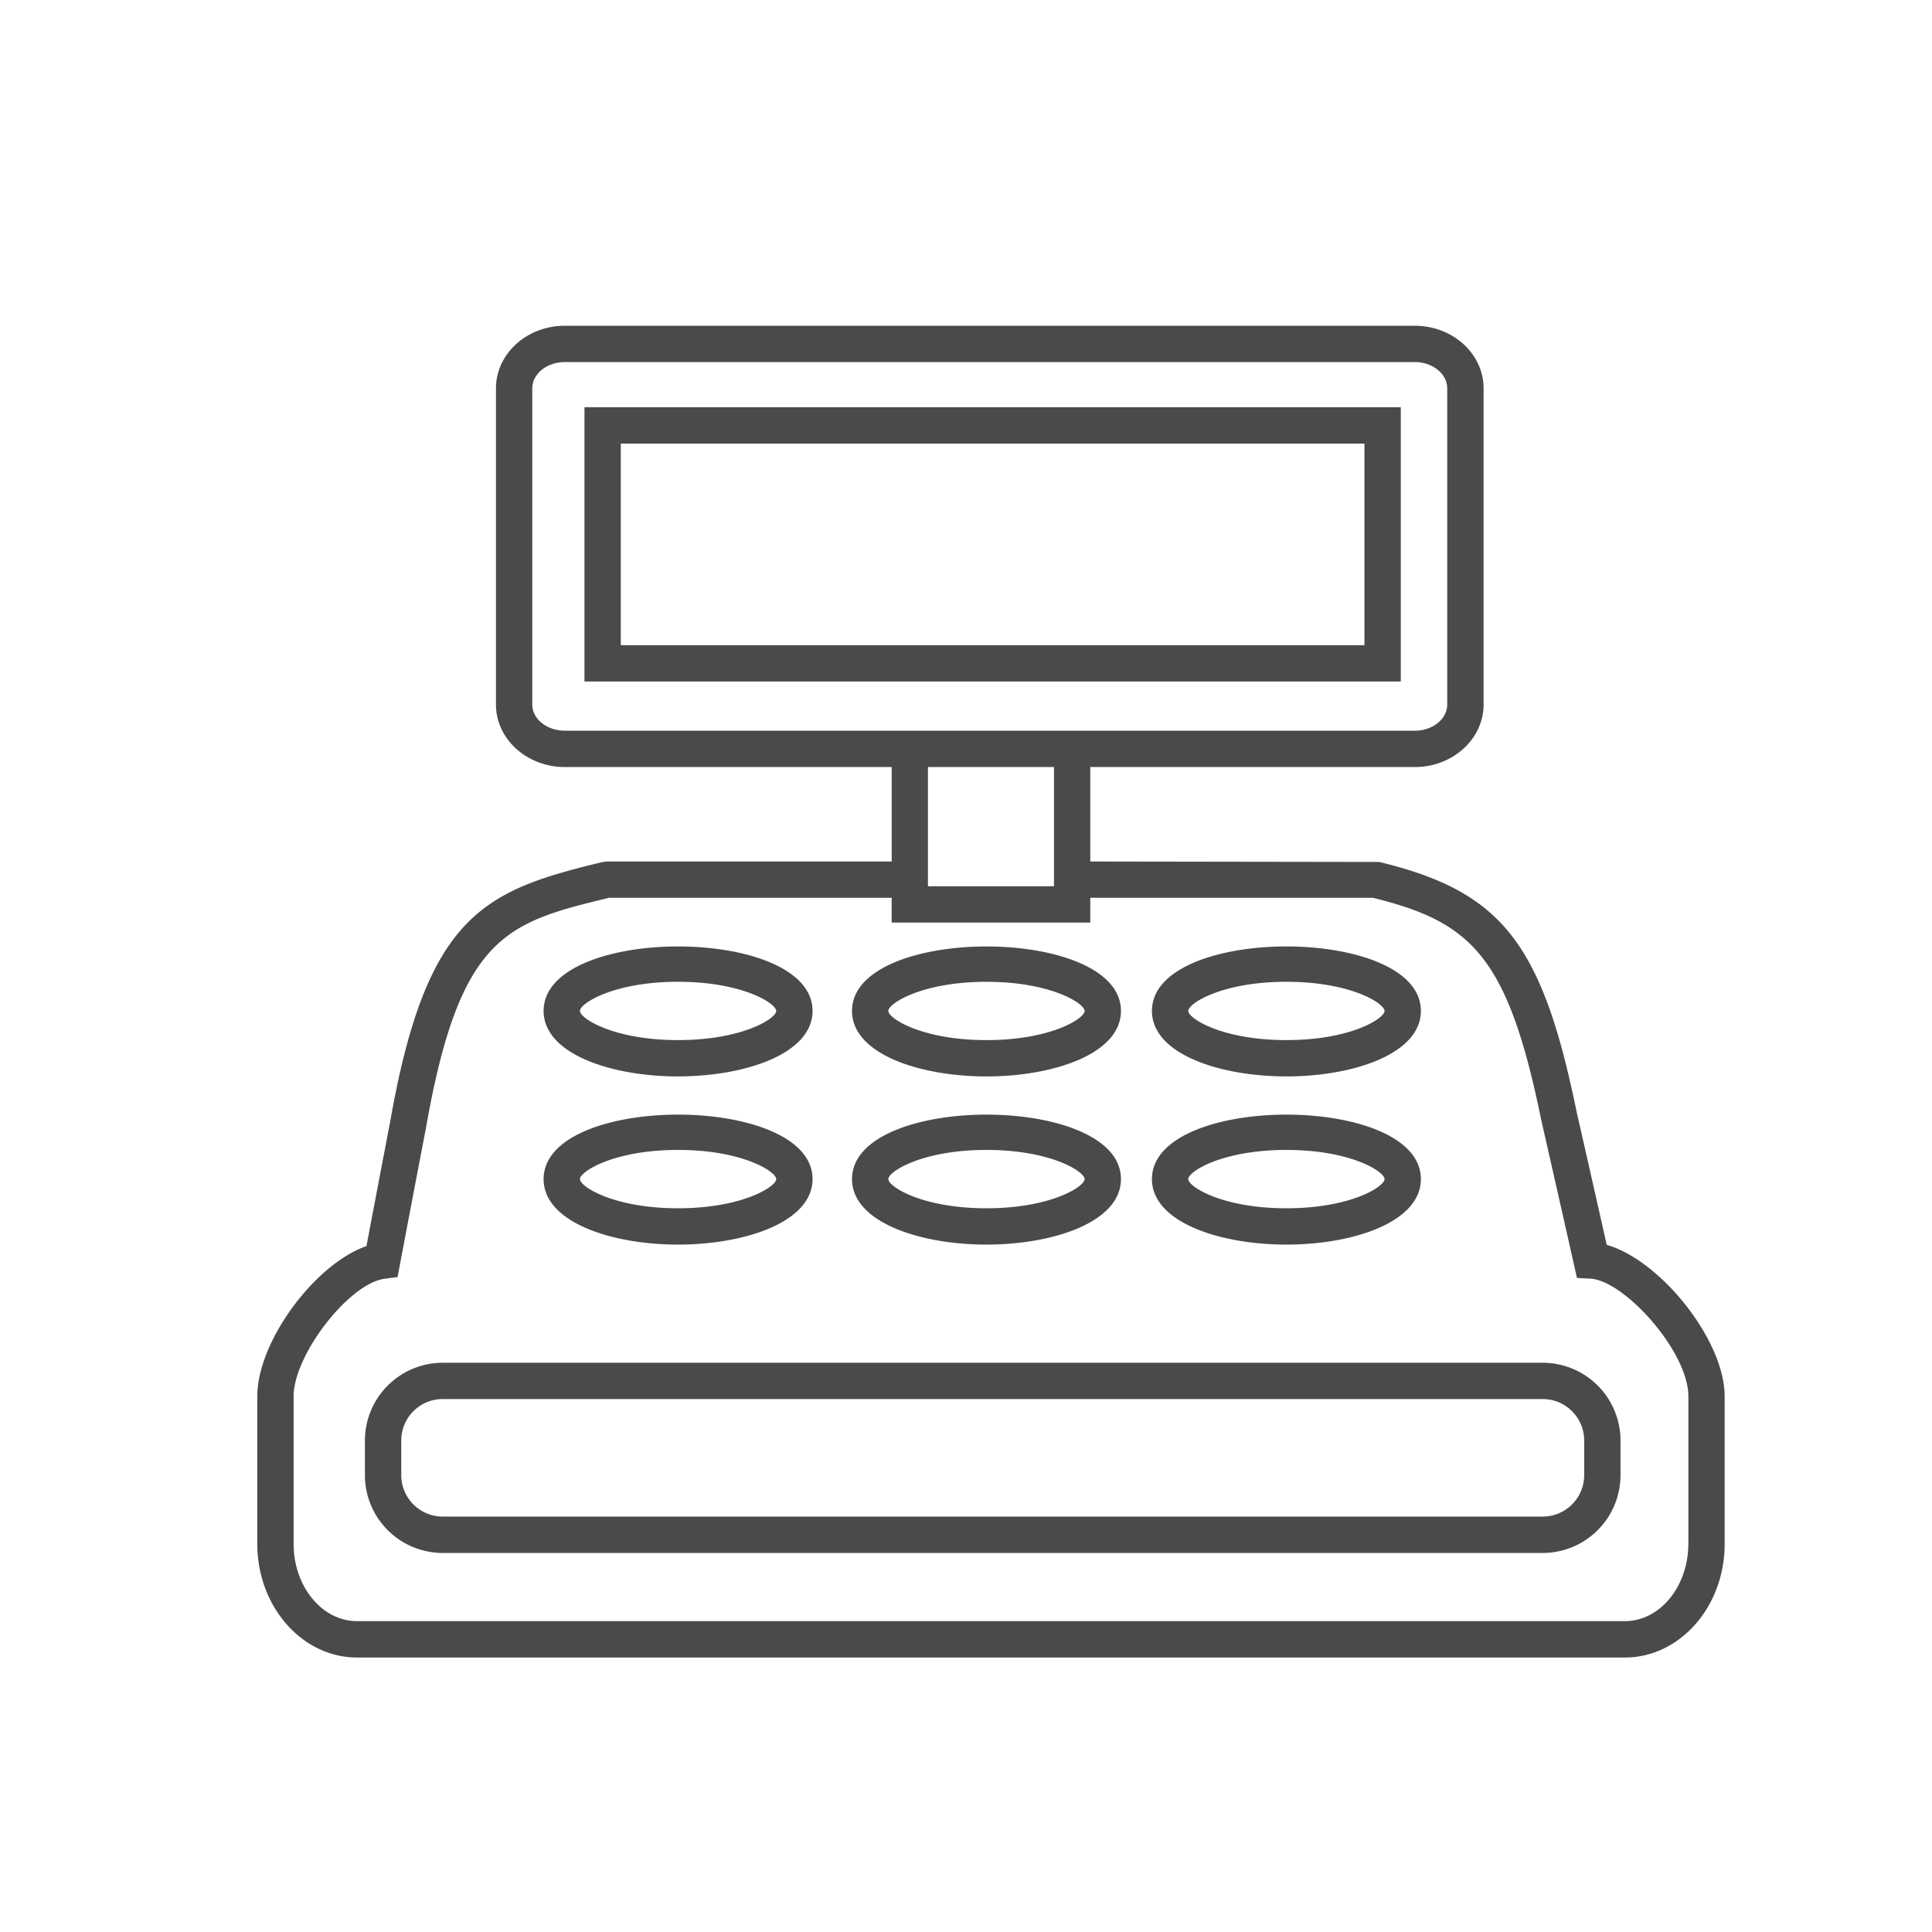 <svg xmlns="http://www.w3.org/2000/svg" width="100" height="100" viewBox="0 0 100 100"><path fill="#4A4A4A" d="M79.853 70.536h-56.94a4.03 4.03 0 0 0-4.025 4.025v1.795a4.03 4.03 0 0 0 4.026 4.025h56.94a4.03 4.03 0 0 0 4.023-4.025V74.56a4.028 4.028 0 0 0-4.024-4.024zm2.144 5.818a2.147 2.147 0 0 1-2.145 2.144H22.914a2.147 2.147 0 0 1-2.145-2.144V74.56c0-1.182.96-2.145 2.144-2.145h56.94c1.18 0 2.144.962 2.144 2.145v1.794zm-46.9-20.64c3.458 0 6.96-1.163 6.96-3.388 0-4.45-13.92-4.45-13.92 0 0 2.225 3.502 3.39 6.96 3.39zm0-4.897c3.333 0 5.08 1.122 5.08 1.51s-1.747 1.508-5.08 1.508-5.08-1.122-5.08-1.51 1.747-1.508 5.08-1.508zm31.487 4.898c3.458 0 6.96-1.164 6.96-3.39 0-4.45-13.92-4.448-13.92 0 0 2.226 3.5 3.39 6.96 3.39zm0-4.898c3.333 0 5.08 1.122 5.08 1.51s-1.747 1.508-5.08 1.508-5.08-1.122-5.08-1.51 1.747-1.508 5.08-1.508zm16.58 13.616c-.817-3.628-1.564-6.915-1.565-6.916-1.787-8.72-3.886-11.372-10.207-12.902l-14.96-.023v-4.89H73.23c1.964 0 3.56-1.45 3.56-3.235v-16.37c0-1.784-1.596-3.236-3.56-3.236H29.233c-1.964 0-3.562 1.453-3.562 3.238v16.368c0 1.785 1.6 3.235 3.563 3.235h16.92v4.89h-14.74l-.22.025c-6.094 1.474-9.107 2.662-10.998 13.438 0 0-.584 3.042-1.228 6.443-2.647.916-5.65 4.913-5.65 7.78v7.637c0 3.24 2.316 5.877 5.16 5.877h65.63c2.846 0 5.16-2.636 5.16-5.877v-7.636c0-2.925-3.334-7.057-6.103-7.844zM29.234 37.82c-.928 0-1.683-.607-1.683-1.354V20.098c0-.747.756-1.357 1.683-1.357h43.994c.927 0 1.68.61 1.68 1.358v16.368c0 .747-.753 1.355-1.68 1.355H29.233zm25.32 1.88v6.172H48.03v-6.17h6.52zm32.833 40.212c0 2.203-1.47 3.997-3.28 3.997h-65.63c-1.808 0-3.28-1.795-3.28-3.998v-7.636c0-2.14 2.86-5.84 4.708-6.086l.673-.09.126-.666c.686-3.626 1.338-7.025 1.342-7.04 1.75-9.99 4.183-10.643 9.48-11.924h14.627v1.283h10.28V46.47H71.06c5.1 1.252 6.978 3.03 8.703 11.446 0 0 .834 3.667 1.704 7.535l.155.693.708.04c1.742.1 5.06 3.76 5.06 6.094v7.635zM51.06 64.42c3.458 0 6.96-1.164 6.96-3.39 0-4.45-13.92-4.448-13.92 0 0 2.226 3.5 3.39 6.96 3.39zm0-4.9c3.333 0 5.08 1.123 5.08 1.51s-1.747 1.51-5.08 1.51-5.08-1.123-5.08-1.51 1.747-1.51 5.08-1.51zm15.524 4.9c3.458 0 6.96-1.164 6.96-3.39 0-4.45-13.92-4.448-13.92 0 0 2.226 3.5 3.39 6.96 3.39zm0-4.9c3.333 0 5.08 1.123 5.08 1.51s-1.747 1.51-5.08 1.51-5.08-1.123-5.08-1.51 1.747-1.51 5.08-1.51zM51.06 55.716c3.458 0 6.96-1.164 6.96-3.39 0-4.45-13.92-4.448-13.92 0 0 2.226 3.5 3.39 6.96 3.39zm0-4.898c3.333 0 5.08 1.122 5.08 1.51s-1.747 1.508-5.08 1.508-5.08-1.122-5.08-1.51 1.747-1.508 5.08-1.508zM35.097 64.42c3.458 0 6.96-1.164 6.96-3.39 0-4.45-13.92-4.45-13.92 0 0 2.226 3.502 3.39 6.96 3.39zm0-4.9c3.333 0 5.08 1.123 5.08 1.51s-1.747 1.51-5.08 1.51-5.08-1.123-5.08-1.51 1.747-1.51 5.08-1.51zm-4.845-24.245h42.253V21.08H30.252v14.195zm1.88-12.314h38.492v10.435H32.132V22.96z"/></svg>